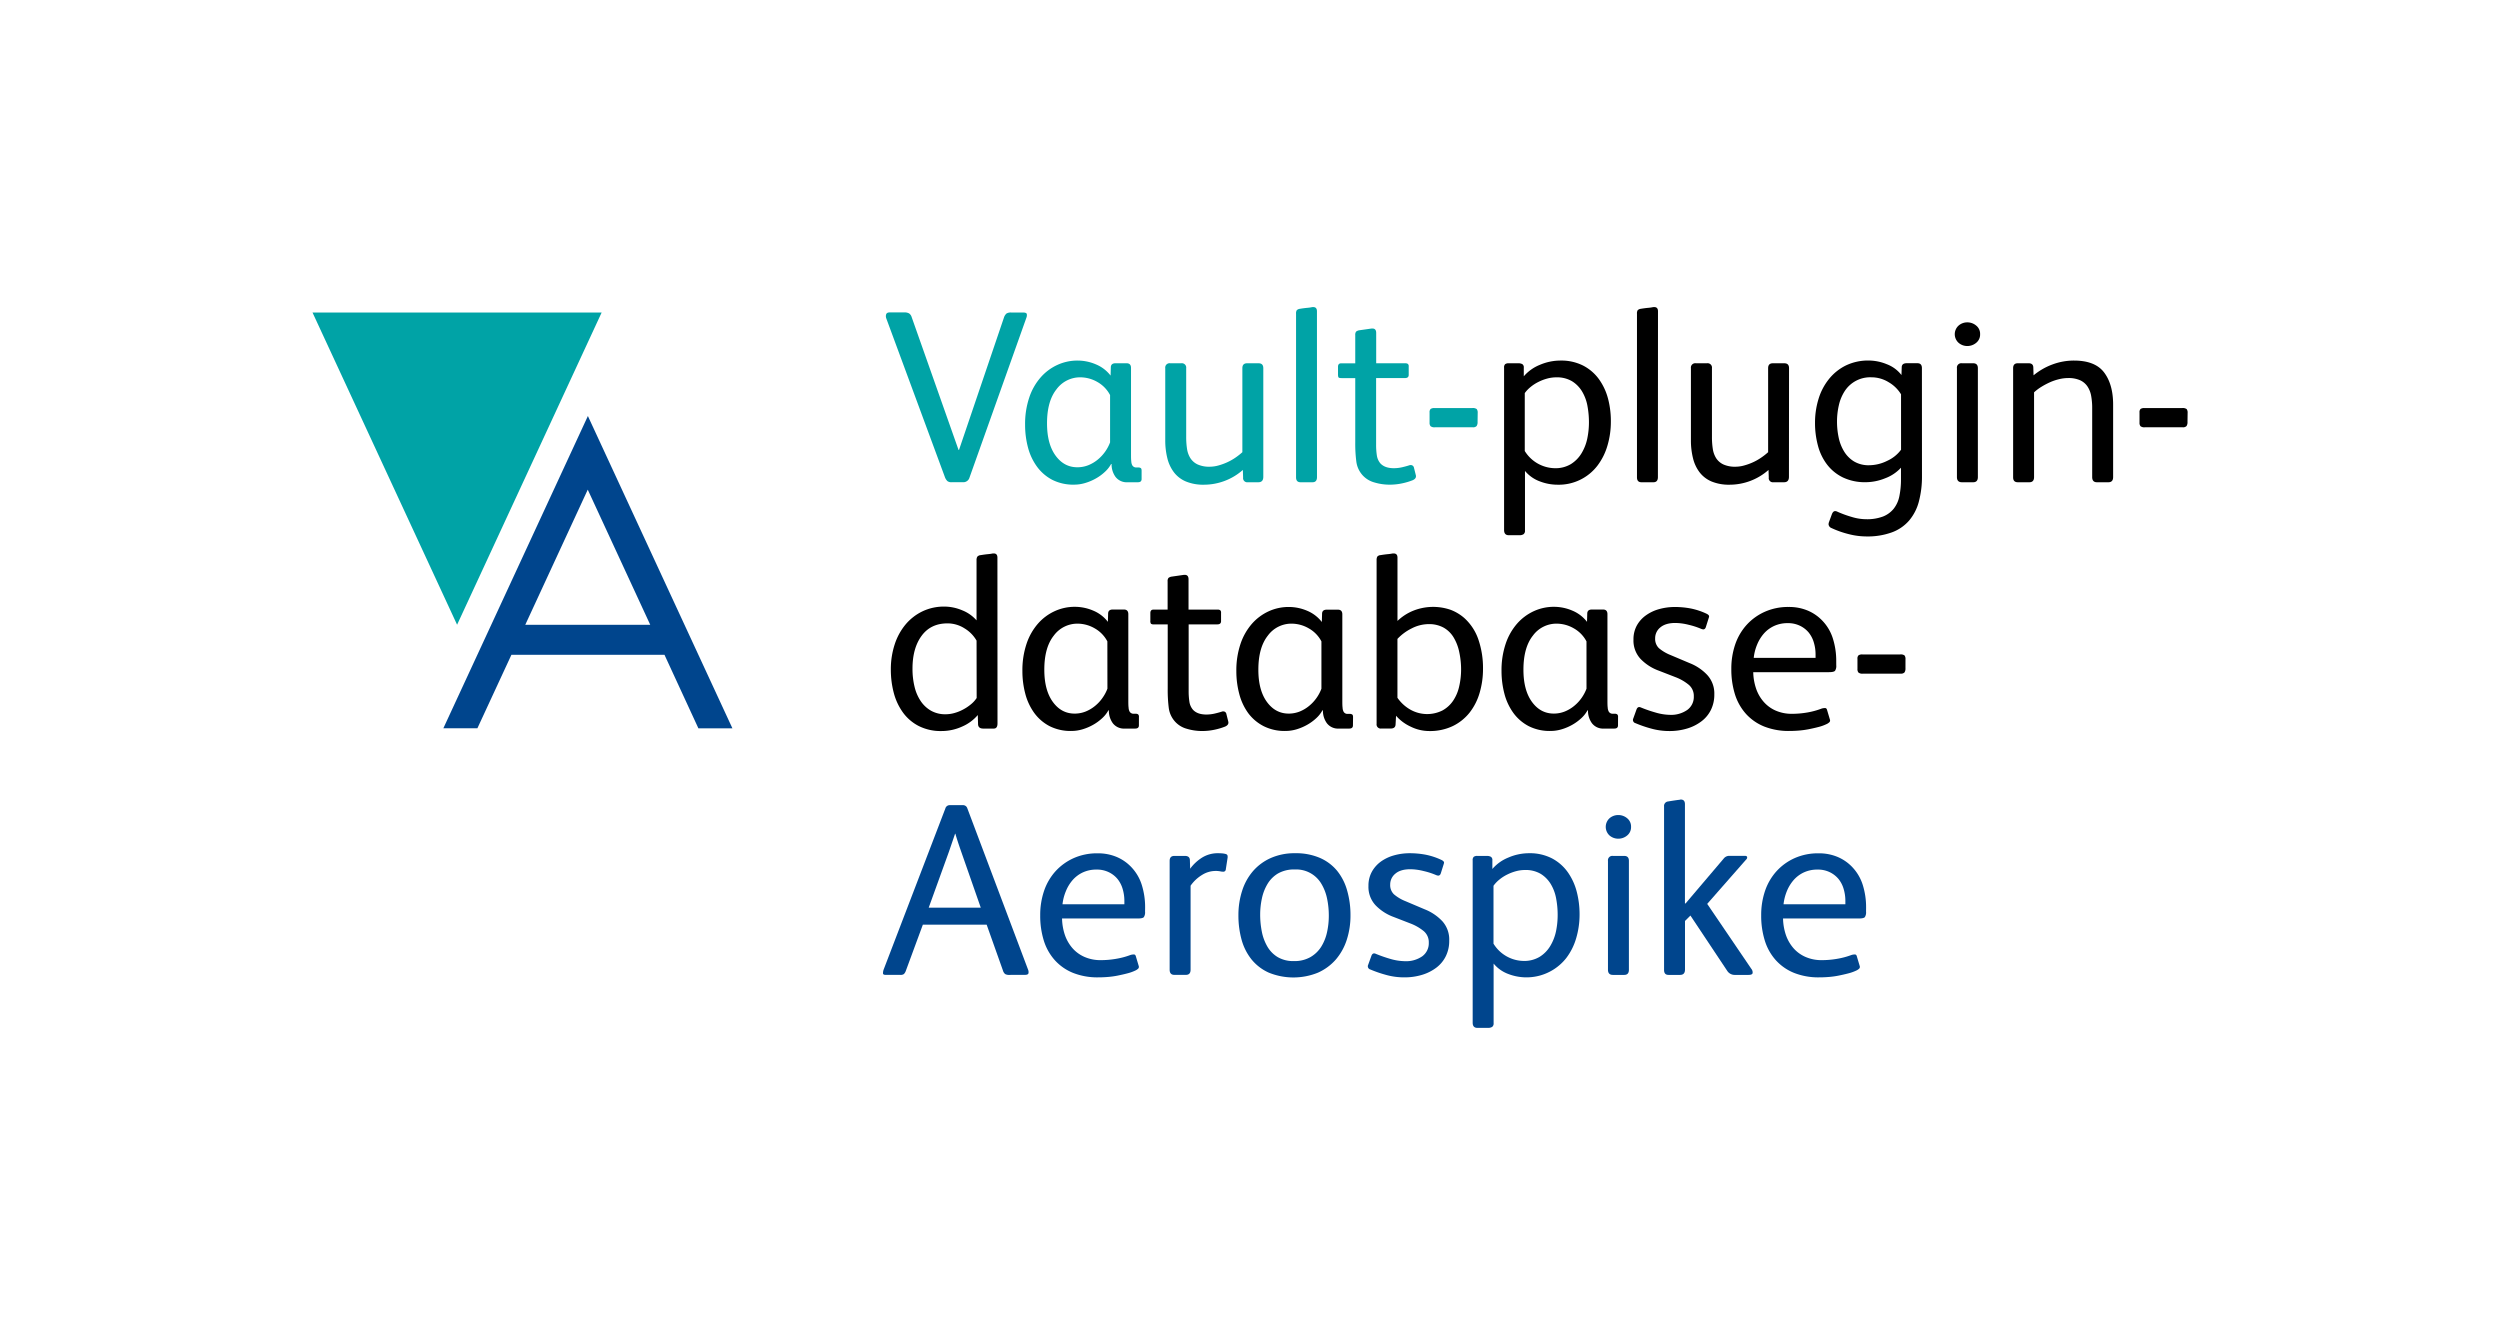 <svg xmlns="http://www.w3.org/2000/svg" viewBox="0 0 1280 683.5"><defs><style>.cls-1{fill:#00a3a6;}.cls-2{fill:#00458d;}</style></defs><g id="Layer_2" data-name="Layer 2"><polygon class="cls-1" points="234.03 319.87 308.05 160 160 160 234.03 319.87"/><path class="cls-2" d="M357.58,372.91H375L301,213l-74,159.87h17.43l17.42-37.62h78.36Zm-88.65-53,32-69.21,32,69.21Z"/><path class="cls-1" d="M523.71,160c1.18,0,1.83.25,2,.75a3.45,3.45,0,0,1-.19,1.9l-29.13,81.85a3.28,3.28,0,0,1-3.29,2.4h-5.92a3.26,3.26,0,0,1-2.09-.57,5.2,5.2,0,0,1-1.31-2.08l-30-81.22a3.18,3.18,0,0,1-.07-2.08c.21-.64.82-1,1.83-1h7.31a5,5,0,0,1,2.59.51,3.49,3.49,0,0,1,1.33,1.89l24,68h.25L514,162.66a4.7,4.7,0,0,1,1.33-2.14,4.31,4.31,0,0,1,2.46-.51Z"/><path class="cls-1" d="M584.5,245.27c0,1.1-.63,1.64-1.89,1.64h-5.29a7.17,7.17,0,0,1-6.19-2.77,10.91,10.91,0,0,1-2-6.56h-.25a15.45,15.45,0,0,1-3.16,4,23.55,23.55,0,0,1-4.54,3.34,25.47,25.47,0,0,1-5.42,2.33,19.46,19.46,0,0,1-5.8.89,23.67,23.67,0,0,1-11.29-2.52,22.65,22.65,0,0,1-7.82-6.82A29.27,29.27,0,0,1,526.3,229a45,45,0,0,1-1.45-11.48A42.43,42.43,0,0,1,527,203.46a29.92,29.92,0,0,1,5.86-10.28,25.51,25.51,0,0,1,8.58-6.37,24.54,24.54,0,0,1,10.28-2.2,23.7,23.7,0,0,1,9.39,1.95,18.3,18.3,0,0,1,7.51,5.74l.12-4.16c0-1.43.8-2.15,2.39-2.15h5.68c1.51,0,2.27.81,2.27,2.39v44.15c0,1.43,0,2.63.13,3.6a5,5,0,0,0,.5,2.07,2.27,2.27,0,0,0,2.15,1.14h.88a2.31,2.31,0,0,1,1.33.32c.29.2.43.65.43,1.32Zm-16.14-43a16.46,16.46,0,0,0-6.49-6.69,17.62,17.62,0,0,0-8.77-2.39,15,15,0,0,0-12.17,6.12q-4.86,6.12-4.85,17.46,0,10.49,4.35,16.47c2.9,4,6.61,6,11.16,6a15.05,15.05,0,0,0,5.67-1.07,18.45,18.45,0,0,0,4.86-2.91,21,21,0,0,0,6.24-8.76Z"/><path class="cls-1" d="M646.81,244.14c0,1.84-.84,2.77-2.52,2.77h-5.42a2.12,2.12,0,0,1-2.4-2.4l-.13-3.9a30.14,30.14,0,0,1-19.93,7.56,23.15,23.15,0,0,1-9.2-1.64,15.05,15.05,0,0,1-6.12-4.67,19.71,19.71,0,0,1-3.41-7.25,37.81,37.81,0,0,1-1.07-9.27V188.51a2.23,2.23,0,0,1,2.53-2.52h5.67a2.23,2.23,0,0,1,2.52,2.52v35.2a40,40,0,0,0,.44,6.17,12.17,12.17,0,0,0,1.77,4.79,8.84,8.84,0,0,0,3.72,3.16,14.46,14.46,0,0,0,6.18,1.13,16.87,16.87,0,0,0,4.36-.63,29.93,29.93,0,0,0,4.53-1.64,28,28,0,0,0,4.23-2.39,32.94,32.94,0,0,0,3.53-2.78v-43c0-1.67.8-2.52,2.39-2.52h5.93c1.6,0,2.4.85,2.4,2.52Z"/><path class="cls-1" d="M674.3,244.26c0,1.76-.76,2.65-2.27,2.65h-6.18c-1.51,0-2.27-.84-2.27-2.53V160.64a3,3,0,0,1,.38-1.82,2.75,2.75,0,0,1,1.51-.7c1.6-.26,2.86-.42,3.78-.5s1.6-.17,2-.26a6.67,6.67,0,0,1,.83-.13h.31c1.26,0,1.89.72,1.89,2.15Z"/><path class="cls-1" d="M706.71,237.2q2.28,2.52,6.94,2.52a19,19,0,0,0,4.29-.5c1.43-.34,2.65-.67,3.65-1a1.9,1.9,0,0,1,1.33,0,1.62,1.62,0,0,1,1,1.14l1,4c.24,1.09-.3,1.93-1.64,2.52a33.42,33.42,0,0,1-5.3,1.58,30.08,30.08,0,0,1-6.43.69,26.89,26.89,0,0,1-7.82-1.13,12.64,12.64,0,0,1-5.93-3.53,12.88,12.88,0,0,1-3.34-7,71.4,71.4,0,0,1-.57-9.9v-33h-6.94c-.84,0-1.36-.1-1.57-.32s-.32-.73-.32-1.57v-3.92c0-1.17.55-1.76,1.64-1.76h7.19V171.61a2.73,2.73,0,0,1,.44-1.83,3.56,3.56,0,0,1,1.7-.69l6.19-.88h.5c1.26,0,1.89.76,1.89,2.27V186h14.88a2.31,2.31,0,0,1,1.33.32,1.57,1.57,0,0,1,.44,1.32v4.29c0,1.09-.63,1.64-1.89,1.64H704.57v34.05a35,35,0,0,0,.38,5.55A8.1,8.1,0,0,0,706.71,237.2Z"/><path class="cls-1" d="M756.52,216a3.52,3.52,0,0,1-.5,2.14,2.48,2.48,0,0,1-2,.63h-19.3a3.17,3.17,0,0,1-2.27-.56,2.72,2.72,0,0,1-.51-1.83v-5.18a2.27,2.27,0,0,1,.57-1.83,3.37,3.37,0,0,1,2-.44h19.3a3.4,3.4,0,0,1,2.27.51,3,3,0,0,1,.5,2Z"/><path d="M824.76,215.89a42.93,42.93,0,0,1-1.7,12.1A31.45,31.45,0,0,1,818,238.27a24.91,24.91,0,0,1-20.56,9.9,25.3,25.3,0,0,1-9.2-1.76,17.81,17.81,0,0,1-7.45-5.3v30.52a2.12,2.12,0,0,1-.75,1.89,3.58,3.58,0,0,1-2,.51h-5.55c-1.6,0-2.4-.89-2.4-2.66V188.26a2.23,2.23,0,0,1,.57-1.82,3,3,0,0,1,1.83-.45h4.79a4.25,4.25,0,0,1,2.15.45,1.94,1.94,0,0,1,.75,1.82v4.41a21.26,21.26,0,0,1,8.2-5.86,26.77,26.77,0,0,1,10.59-2.2,24.67,24.67,0,0,1,11.61,2.58,23.09,23.09,0,0,1,8.07,6.94,30.2,30.2,0,0,1,4.67,10A45.32,45.32,0,0,1,824.76,215.89Zm-11.22.24a45.9,45.9,0,0,0-.76-8.26,22,22,0,0,0-2.72-7.38,15.57,15.57,0,0,0-5.17-5.29,15.07,15.07,0,0,0-8.13-2,17.7,17.7,0,0,0-4.61.63,23.69,23.69,0,0,0-4.47,1.71,20.87,20.87,0,0,0-4,2.58,16.31,16.31,0,0,0-3,3.15v29.64A18.45,18.45,0,0,0,796,239.72a15.3,15.3,0,0,0,8.26-2.08,16.63,16.63,0,0,0,5.43-5.48,24,24,0,0,0,3-7.64A40.77,40.77,0,0,0,813.54,216.13Z"/><path d="M848.85,244.26c0,1.76-.76,2.65-2.27,2.65H840.4c-1.51,0-2.27-.84-2.27-2.53V160.64a3,3,0,0,1,.38-1.82,2.75,2.75,0,0,1,1.51-.7c1.6-.26,2.86-.42,3.78-.5s1.6-.17,2-.26a6.67,6.67,0,0,1,.83-.13H847c1.26,0,1.89.72,1.89,2.15Z"/><path d="M915.94,244.14c0,1.84-.83,2.77-2.51,2.77H908a2.11,2.11,0,0,1-2.39-2.4l-.13-3.9a30.14,30.14,0,0,1-19.93,7.56,23.2,23.2,0,0,1-9.21-1.64,15.19,15.19,0,0,1-6.12-4.67,19.54,19.54,0,0,1-3.4-7.25,37.81,37.81,0,0,1-1.07-9.27V188.51a2.23,2.23,0,0,1,2.53-2.52H874a2.23,2.23,0,0,1,2.52,2.52v35.2a38.81,38.81,0,0,0,.44,6.17,12.32,12.32,0,0,0,1.76,4.79,8.93,8.93,0,0,0,3.73,3.16,14.43,14.43,0,0,0,6.18,1.13,16.8,16.8,0,0,0,4.35-.63,29.66,29.66,0,0,0,4.54-1.64,27.89,27.89,0,0,0,4.22-2.39,32.14,32.14,0,0,0,3.54-2.78v-43c0-1.67.79-2.52,2.39-2.52h5.93c1.6,0,2.39.85,2.39,2.52Z"/><path d="M984.05,243.63a49.72,49.72,0,0,1-1.58,13.12,24.7,24.7,0,0,1-5,9.77,21.42,21.42,0,0,1-8.83,6.05,36.25,36.25,0,0,1-13,2.09,37.11,37.11,0,0,1-9.14-1.2,48.55,48.55,0,0,1-8.76-3.09,2.27,2.27,0,0,1-1.52-2,4,4,0,0,1,.25-1.14l1.39-3.78c.42-1.18,1-1.77,1.76-1.77a3,3,0,0,1,1.26.38,56.66,56.66,0,0,0,7.32,2.65,25.75,25.75,0,0,0,7.19,1.13,23.19,23.19,0,0,0,8.7-1.38,13.37,13.37,0,0,0,5.49-4,15.11,15.11,0,0,0,2.9-6.43,42.64,42.64,0,0,0,.82-8.76v-5.81a20.82,20.82,0,0,1-8.13,5.43,26.83,26.83,0,0,1-9.91,2,26.17,26.17,0,0,1-11.6-2.4,22.68,22.68,0,0,1-8.14-6.56,27.39,27.39,0,0,1-4.72-9.71,44.29,44.29,0,0,1-1.51-11.72,41.2,41.2,0,0,1,1.76-12.11,30,30,0,0,1,5.3-10.22,25.66,25.66,0,0,1,8.63-7,26.14,26.14,0,0,1,11.93-2.58,24.47,24.47,0,0,1,9.13,1.89,17.12,17.12,0,0,1,7.51,5.54l.13-3.9c0-1.43.84-2.15,2.52-2.15h5.55c1.51,0,2.27.85,2.27,2.52Zm-10.72-41.75A17.9,17.9,0,0,0,967,195.7a16.76,16.76,0,0,0-8.82-2.52,15.55,15.55,0,0,0-13.69,7.07,22.17,22.17,0,0,0-3,7.25,37.21,37.21,0,0,0-.94,8.39,39.14,39.14,0,0,0,.82,8,22.33,22.33,0,0,0,2.77,7.19,15.32,15.32,0,0,0,5.11,5.17,14.52,14.52,0,0,0,7.82,1.95,20.9,20.9,0,0,0,9.21-2.27,18.07,18.07,0,0,0,7.06-5.67Z"/><path d="M1013.81,171.11a5.37,5.37,0,0,1-2,4.41,7,7,0,0,1-4.54,1.64,6.71,6.71,0,0,1-4.47-1.64,5.94,5.94,0,0,1,0-8.82,6.72,6.72,0,0,1,4.47-1.65,7,7,0,0,1,4.54,1.65A5.35,5.35,0,0,1,1013.81,171.11Zm-1.14,73.15c0,1.76-.8,2.65-2.39,2.65h-5.8c-1.69,0-2.53-.89-2.53-2.65V188.51a2.23,2.23,0,0,1,2.53-2.52h5.8c1.59,0,2.39.85,2.39,2.52Z"/><path d="M1081.92,244.26c0,1.76-.8,2.65-2.39,2.65h-5.93c-1.6,0-2.4-.89-2.4-2.65V208.94a34.29,34.29,0,0,0-.51-6.17,12.76,12.76,0,0,0-1.88-4.86,9.19,9.19,0,0,0-3.79-3.22,14.61,14.61,0,0,0-6.18-1.13,19.59,19.59,0,0,0-4.54.57,26.44,26.44,0,0,0-4.67,1.57,38.75,38.75,0,0,0-4.41,2.33,24.25,24.25,0,0,0-3.78,2.85v43.38c0,1.76-.8,2.65-2.4,2.65h-5.93c-1.6,0-2.39-.84-2.39-2.53V188.51c0-1.67.79-2.52,2.39-2.52h5.55c1.6,0,2.4.76,2.4,2.27l.12,3.91a33.12,33.12,0,0,1,9.78-5.61,31.44,31.44,0,0,1,10.91-1.95q10.85,0,15.45,6.11t4.6,16.46Z"/><path d="M1120,216a3.52,3.52,0,0,1-.5,2.14,2.49,2.49,0,0,1-2,.63h-19.29a3.16,3.16,0,0,1-2.27-.56,2.67,2.67,0,0,1-.51-1.83v-5.18a2.31,2.31,0,0,1,.56-1.83,3.41,3.41,0,0,1,2-.44h19.3a3.42,3.42,0,0,1,2.27.51,3,3,0,0,1,.5,2Z"/><path d="M510.72,370.38c0,1.76-.63,2.65-1.89,2.65h-5.42c-1.77,0-2.65-.8-2.65-2.4l-.13-4.53a21.93,21.93,0,0,1-8.07,5.92,25.28,25.28,0,0,1-10.47,2.27,24.83,24.83,0,0,1-11.73-2.59,22.88,22.88,0,0,1-8.07-6.93,30.16,30.16,0,0,1-4.67-10,46.15,46.15,0,0,1-1.51-11.85A40.88,40.88,0,0,1,458.06,330a30.84,30.84,0,0,1,5.55-10.22,26,26,0,0,1,8.65-6.75,25.53,25.53,0,0,1,11.35-2.46,23.71,23.71,0,0,1,9,1.89,19.12,19.12,0,0,1,7.38,5.17V286.89a3.43,3.43,0,0,1,.37-1.83,2.49,2.49,0,0,1,1.64-.82c1.6-.25,2.83-.42,3.72-.5s1.56-.17,2-.26.74-.12.82-.12h.25c1.26,0,1.89.71,1.89,2.14ZM500,328a17.38,17.38,0,0,0-6.12-6.25,16.18,16.18,0,0,0-8.77-2.58q-8.58,0-13.25,6.37t-4.66,16.83a38.54,38.54,0,0,0,1.07,9.33,22.41,22.41,0,0,0,3.22,7.38,15.82,15.82,0,0,0,5.29,4.86,14.71,14.71,0,0,0,7.32,1.76,16.52,16.52,0,0,0,4.54-.63,21.25,21.25,0,0,0,4.41-1.76,23.07,23.07,0,0,0,4-2.65,14.24,14.24,0,0,0,3-3.28Z"/><path d="M583.12,371.39c0,1.1-.64,1.64-1.9,1.64h-5.29a7.17,7.17,0,0,1-6.19-2.77,10.89,10.89,0,0,1-2-6.56h-.25a15.65,15.65,0,0,1-3.16,4,23.93,23.93,0,0,1-4.54,3.33,26,26,0,0,1-5.42,2.34,19.77,19.77,0,0,1-5.8.88,23.67,23.67,0,0,1-11.29-2.52,22.73,22.73,0,0,1-7.82-6.81,29.42,29.42,0,0,1-4.54-9.84,45,45,0,0,1-1.45-11.48,42.43,42.43,0,0,1,2.15-14.06,30.17,30.17,0,0,1,5.86-10.28,25.51,25.51,0,0,1,8.58-6.37,24.54,24.54,0,0,1,10.28-2.2,23.87,23.87,0,0,1,9.39,1.95,18.38,18.38,0,0,1,7.51,5.74l.12-4.16c0-1.43.8-2.15,2.39-2.15h5.68c1.51,0,2.27.81,2.27,2.4v44.14c0,1.43,0,2.63.13,3.6a5,5,0,0,0,.5,2.07,2.27,2.27,0,0,0,2.15,1.15h.88a2.31,2.31,0,0,1,1.33.31,1.57,1.57,0,0,1,.44,1.32Zm-16.15-43a16.37,16.37,0,0,0-6.49-6.68,17.63,17.63,0,0,0-8.77-2.4,15,15,0,0,0-12.17,6.12q-4.86,6.12-4.85,17.47,0,10.47,4.35,16.46c2.9,4,6.61,6,11.16,6a15.05,15.05,0,0,0,5.67-1.07,18.45,18.45,0,0,0,4.86-2.91,20.07,20.07,0,0,0,3.78-4.1A20.3,20.3,0,0,0,567,352.6Z"/><path d="M610.74,363.32q2.26,2.52,6.94,2.52a19,19,0,0,0,4.28-.5c1.43-.34,2.65-.67,3.66-1a1.87,1.87,0,0,1,1.32,0,1.59,1.59,0,0,1,.95,1.15l1,4c.25,1.09-.3,1.93-1.64,2.52a33.42,33.42,0,0,1-5.3,1.58,29.94,29.94,0,0,1-6.43.69,26.94,26.94,0,0,1-7.82-1.13,12.56,12.56,0,0,1-5.93-3.53,12.88,12.88,0,0,1-3.34-7,71.54,71.54,0,0,1-.56-9.89V319.68h-7a2.42,2.42,0,0,1-1.57-.32,2.45,2.45,0,0,1-.32-1.57v-3.91c0-1.18.55-1.77,1.64-1.77h7.2V297.73a2.67,2.67,0,0,1,.44-1.83,3.47,3.47,0,0,1,1.7-.68l6.18-.89h.5c1.26,0,1.89.76,1.89,2.27v15.51h14.89a2.27,2.27,0,0,1,1.32.32,1.58,1.58,0,0,1,.44,1.33v4.29c0,1.08-.63,1.63-1.89,1.63H608.59v34.05a35,35,0,0,0,.38,5.55A8.11,8.11,0,0,0,610.74,363.32Z"/><path d="M692.71,371.39c0,1.1-.63,1.64-1.89,1.64h-5.3a7.17,7.17,0,0,1-6.18-2.77,10.89,10.89,0,0,1-2-6.56h-.26a15.61,15.61,0,0,1-3.15,4,24.25,24.25,0,0,1-4.54,3.33,26.25,26.25,0,0,1-5.42,2.34,19.82,19.82,0,0,1-5.8.88,23.74,23.74,0,0,1-11.3-2.52A22.82,22.82,0,0,1,639,365a29.21,29.21,0,0,1-4.53-9.84,45,45,0,0,1-1.46-11.48,42.43,42.43,0,0,1,2.15-14.06,30.34,30.34,0,0,1,5.86-10.28,25.71,25.71,0,0,1,8.58-6.37,24.57,24.57,0,0,1,10.28-2.2,23.89,23.89,0,0,1,9.4,1.95,18.42,18.42,0,0,1,7.5,5.74l.12-4.16c0-1.43.8-2.15,2.4-2.15H685c1.51,0,2.27.81,2.27,2.4v44.14c0,1.43,0,2.63.13,3.6a5,5,0,0,0,.5,2.07,2.25,2.25,0,0,0,2.15,1.15H691a2.26,2.26,0,0,1,1.32.31c.3.21.44.65.44,1.32Zm-16.14-43a16.33,16.33,0,0,0-6.5-6.68,17.63,17.63,0,0,0-8.77-2.4,14.91,14.91,0,0,0-12.16,6.12q-4.86,6.12-4.86,17.47,0,10.47,4.36,16.46t11.15,6a15.07,15.07,0,0,0,5.68-1.07,18.4,18.4,0,0,0,4.85-2.91,20.41,20.41,0,0,0,3.79-4.1,20.7,20.7,0,0,0,2.46-4.66Z"/><path d="M759.3,342.38a43.1,43.1,0,0,1-1.7,12.24,29.83,29.83,0,0,1-5.1,10.15,24.81,24.81,0,0,1-8.58,6.93,27,27,0,0,1-12.24,2.59,21.49,21.49,0,0,1-9.46-2.27,22.31,22.31,0,0,1-7.44-5.55l-.25,4.54c-.09,1.35-.92,2-2.52,2h-4.79a2.12,2.12,0,0,1-2.4-2.4V286.89a4,4,0,0,1,.31-1.83,2.25,2.25,0,0,1,1.58-.82c1.6-.25,2.84-.42,3.73-.5s1.54-.17,2-.26a7.91,7.91,0,0,1,.82-.12h.25c1.35,0,2,.71,2,2.14v32.42a25.52,25.52,0,0,1,7.63-5.05,27.46,27.46,0,0,1,19.61-.63,23,23,0,0,1,6.94,4.16A26.23,26.23,0,0,1,757,327.63,45.12,45.12,0,0,1,759.3,342.38Zm-11.22.51a42.39,42.39,0,0,0-1-9.27,23.52,23.52,0,0,0-2.9-7.38,14,14,0,0,0-5.1-4.92,15.36,15.36,0,0,0-7.58-1.77,19.21,19.21,0,0,0-8.76,2.21,25.37,25.37,0,0,0-7.25,5.36v30.14a20.05,20.05,0,0,0,6.49,6,17.48,17.48,0,0,0,16.53.51,15.71,15.71,0,0,0,5.49-5,21.22,21.22,0,0,0,3.08-7.25A38.39,38.39,0,0,0,748.08,342.89Z"/><path d="M828.42,371.39c0,1.1-.63,1.64-1.9,1.64h-5.29a7.17,7.17,0,0,1-6.18-2.77,10.83,10.83,0,0,1-2-6.56h-.25a15.65,15.65,0,0,1-3.16,4,24.18,24.18,0,0,1-4.53,3.33,26.1,26.1,0,0,1-5.43,2.34,19.72,19.72,0,0,1-5.8.88,23.7,23.7,0,0,1-11.29-2.52,22.73,22.73,0,0,1-7.82-6.81,29.42,29.42,0,0,1-4.54-9.84,45.49,45.49,0,0,1-1.45-11.48,42.43,42.43,0,0,1,2.15-14.06,30.34,30.34,0,0,1,5.86-10.28,25.71,25.71,0,0,1,8.58-6.37,24.54,24.54,0,0,1,10.28-2.2,23.84,23.84,0,0,1,9.39,1.95,18.38,18.38,0,0,1,7.51,5.74l.12-4.16c0-1.43.8-2.15,2.4-2.15h5.68c1.51,0,2.26.81,2.26,2.4v44.14c0,1.43,0,2.63.13,3.6a5,5,0,0,0,.51,2.07,2.25,2.25,0,0,0,2.14,1.15h.88a2.31,2.31,0,0,1,1.33.31,1.57,1.57,0,0,1,.44,1.32Zm-16.14-43a16.39,16.39,0,0,0-6.5-6.68,17.63,17.63,0,0,0-8.77-2.4,14.91,14.91,0,0,0-12.16,6.12Q780,331.54,780,342.89q0,10.47,4.35,16.46t11.16,6a15,15,0,0,0,5.67-1.07,18.29,18.29,0,0,0,4.86-2.91,20.41,20.41,0,0,0,3.79-4.1,21.11,21.11,0,0,0,2.46-4.66Z"/><path d="M877.73,355.5a17.55,17.55,0,0,1-1.7,7.88,16.38,16.38,0,0,1-4.79,5.86,23,23,0,0,1-7.32,3.73,31,31,0,0,1-9.27,1.32,34.57,34.57,0,0,1-9.46-1.32,60,60,0,0,1-7.82-2.71,1.7,1.7,0,0,1-1.13-2.4l1.63-4.54c.43-1.18,1.14-1.55,2.15-1.14a68.92,68.92,0,0,0,7.7,2.66A27.45,27.45,0,0,0,855,366a14.41,14.41,0,0,0,8.89-2.52,8.21,8.21,0,0,0,3.34-6.94,7.43,7.43,0,0,0-2.52-5.87,24.12,24.12,0,0,0-6.94-4l-8.45-3.28a24.63,24.63,0,0,1-9.33-6,13.77,13.77,0,0,1-3.65-9.9,14.65,14.65,0,0,1,1.76-7.31A15.78,15.78,0,0,1,842.8,315a21.26,21.26,0,0,1,6.74-3.15,30,30,0,0,1,8-1.07,44,44,0,0,1,8.06.75,35,35,0,0,1,8.33,2.78c.76.42,1.13.84,1.13,1.26a4,4,0,0,1-.25,1l-1.39,4.41c-.24.84-.71,1.27-1.39,1.27a4.19,4.19,0,0,1-1-.26,37.81,37.81,0,0,0-6.37-2.08,29.26,29.26,0,0,0-6.88-.95q-5,0-7.69,2.27a7.07,7.07,0,0,0-2.65,5.55,6.58,6.58,0,0,0,1.89,5.05,21.22,21.22,0,0,0,5.93,3.53l9.84,4.16a24.72,24.72,0,0,1,9,6.06A14,14,0,0,1,877.73,355.5Z"/><path d="M940.16,340.62a4.4,4.4,0,0,1-.63,2.83c-.42.47-1.47.7-3.15.7H897.66a27.9,27.9,0,0,0,1.45,8.38,19.91,19.91,0,0,0,3.85,6.75,17.39,17.39,0,0,0,6.18,4.54,20.35,20.35,0,0,0,8.45,1.65,46.06,46.06,0,0,0,7.88-.7,38.77,38.77,0,0,0,7.26-2,6.42,6.42,0,0,1,1.7-.25c.54,0,.9.38,1.07,1.14l1.39,4.67a1.37,1.37,0,0,1-.13,1.32,4.87,4.87,0,0,1-1.26.94,21.53,21.53,0,0,1-4.48,1.64c-1.64.43-3.33.8-5,1.14a46.16,46.16,0,0,1-5.12.69c-1.67.13-3.23.19-4.66.19A33.91,33.91,0,0,1,903.33,372a25.35,25.35,0,0,1-9.33-6.43,27.14,27.14,0,0,1-5.68-10,42.67,42.67,0,0,1-1.88-13.05,38.24,38.24,0,0,1,2-12.61,28.85,28.85,0,0,1,5.86-10,28,28,0,0,1,9.28-6.68,29.14,29.14,0,0,1,12.23-2.46,24.51,24.51,0,0,1,9.71,1.83,22.28,22.28,0,0,1,7.44,5.1,23.13,23.13,0,0,1,5.49,9.28,37.75,37.75,0,0,1,1.7,11.54Zm-10.59-3.79v-1.76a21,21,0,0,0-.89-6.12,14.58,14.58,0,0,0-2.64-5.11,13.26,13.26,0,0,0-4.48-3.46,14,14,0,0,0-6.24-1.33,16.37,16.37,0,0,0-7,1.45,15.76,15.76,0,0,0-5.24,3.91,20.19,20.19,0,0,0-3.46,5.68,24.11,24.11,0,0,0-1.71,6.74Z"/><path d="M975.6,342.13a3.58,3.58,0,0,1-.5,2.15,2.51,2.51,0,0,1-2,.63h-19.3a3.12,3.12,0,0,1-2.27-.57,2.7,2.7,0,0,1-.51-1.83v-5.18a2.24,2.24,0,0,1,.57-1.82,3.3,3.3,0,0,1,1.95-.44h19.3a3.42,3.42,0,0,1,2.27.5,3,3,0,0,1,.5,2Z"/><path class="cls-2" d="M516.9,499.15a4.13,4.13,0,0,1-2.27-.44,3.7,3.7,0,0,1-1.13-1.83l-8.33-23.45H472.5L463.81,497a4.54,4.54,0,0,1-1,1.7,2.89,2.89,0,0,1-1.88.44h-7.45c-.92,0-1.39-.27-1.39-.82a6.17,6.17,0,0,1,.26-1.7L484,414a2.3,2.3,0,0,1,2.27-1.76h6.69a2.27,2.27,0,0,1,2.27,1.51l31.15,82.73a3.16,3.16,0,0,1,.19,1.83c-.12.55-.74.82-1.83.82Zm-14.75-34.43-10.09-28.88q-1.14-3.27-1.83-5.43c-.46-1.42-.82-2.6-1.07-3.53H489l-3.15,9.21-10.35,28.63Z"/><path class="cls-2" d="M586.27,466.74a4.46,4.46,0,0,1-.63,2.84c-.42.46-1.47.69-3.16.69H543.77a28.34,28.34,0,0,0,1.44,8.39,20.44,20.44,0,0,0,3.85,6.75,17.49,17.49,0,0,0,6.19,4.53,20.32,20.32,0,0,0,8.45,1.65,45.07,45.07,0,0,0,7.88-.7,38.67,38.67,0,0,0,7.25-1.95,6.12,6.12,0,0,1,1.71-.26c.54,0,.9.38,1.07,1.14l1.39,4.67a1.4,1.4,0,0,1-.13,1.32,5.1,5.1,0,0,1-1.26.95,22,22,0,0,1-4.49,1.63c-1.63.43-3.32.8-5,1.14a43.46,43.46,0,0,1-5.11.69c-1.68.13-3.23.19-4.66.19a33.92,33.92,0,0,1-12.87-2.26,25.41,25.41,0,0,1-9.33-6.44,26.93,26.93,0,0,1-5.68-10,42.62,42.62,0,0,1-1.88-13.05,38.28,38.28,0,0,1,2-12.61,28.72,28.72,0,0,1,5.86-10,28.06,28.06,0,0,1,9.28-6.69,29.26,29.26,0,0,1,12.23-2.46,24.51,24.51,0,0,1,9.71,1.83,22.28,22.28,0,0,1,7.44,5.1,23.31,23.31,0,0,1,5.49,9.28,38.06,38.06,0,0,1,1.7,11.54ZM575.68,463v-1.76a21.32,21.32,0,0,0-.89-6.12,14.53,14.53,0,0,0-2.64-5.1,13.29,13.29,0,0,0-4.48-3.47,14,14,0,0,0-6.24-1.33,16.42,16.42,0,0,0-7,1.45,15.86,15.86,0,0,0-5.23,3.91,20,20,0,0,0-3.46,5.68A24.2,24.2,0,0,0,544,463Z"/><path class="cls-2" d="M609.23,440.51l.12,4.29a22.32,22.32,0,0,1,5.87-5.55,15.16,15.16,0,0,1,8.63-2.4q.63,0,1.65.06a10.78,10.78,0,0,1,2,.32c.59.16.93.46,1,.88a3.34,3.34,0,0,1,0,1.26l-.88,5.68a1.26,1.26,0,0,1-1.39,1.26,6.44,6.44,0,0,1-1.51-.19,12.19,12.19,0,0,0-2.53-.19,13,13,0,0,0-6.68,2,19.47,19.47,0,0,0-5.93,5.55v43c0,1.77-.8,2.65-2.39,2.65h-5.93c-1.6,0-2.4-.88-2.4-2.65V440.76c0-1.68.8-2.53,2.4-2.53h5.42C608.38,438.23,609.23,439,609.23,440.51Z"/><path class="cls-2" d="M691.45,468.63a40.1,40.1,0,0,1-1.89,12.49A29.23,29.23,0,0,1,684,491.21,26.45,26.45,0,0,1,674.8,498a33.39,33.39,0,0,1-25.16,0,24,24,0,0,1-8.83-6.74,28.12,28.12,0,0,1-5.11-10.09,46.43,46.43,0,0,1-1.63-12.62A40.38,40.38,0,0,1,636,456a28.73,28.73,0,0,1,5.55-10,26,26,0,0,1,9.09-6.69,29.89,29.89,0,0,1,12.48-2.46,30.82,30.82,0,0,1,12.68,2.4,23.62,23.62,0,0,1,8.82,6.62A27.89,27.89,0,0,1,689.75,456,45.39,45.39,0,0,1,691.45,468.63Zm-11.1.13a42,42,0,0,0-.88-8.64,24.19,24.19,0,0,0-2.9-7.57A14.93,14.93,0,0,0,663,445.17a16.56,16.56,0,0,0-8.58,2,15.46,15.46,0,0,0-5.42,5.36,23.8,23.8,0,0,0-2.9,7.44,39,39,0,0,0-.89,8.26,44.88,44.88,0,0,0,.82,8.64,24.52,24.52,0,0,0,2.78,7.63,15.21,15.21,0,0,0,5.29,5.49,15.6,15.6,0,0,0,8.39,2.08,16.37,16.37,0,0,0,8.39-2,16,16,0,0,0,5.55-5.29,23.42,23.42,0,0,0,3-7.45A38.55,38.55,0,0,0,680.35,468.76Z"/><path class="cls-2" d="M742,481.62a17.52,17.52,0,0,1-1.71,7.88,16.49,16.49,0,0,1-4.79,5.87,23.21,23.21,0,0,1-7.31,3.72,30.74,30.74,0,0,1-9.28,1.32,34.24,34.24,0,0,1-9.46-1.32,61.12,61.12,0,0,1-7.82-2.71,1.7,1.7,0,0,1-1.13-2.4l1.64-4.54c.42-1.17,1.13-1.55,2.15-1.13A70.81,70.81,0,0,0,712,491a27.52,27.52,0,0,0,7.32,1.13,14.43,14.43,0,0,0,8.89-2.52,8.23,8.23,0,0,0,3.33-6.94,7.42,7.42,0,0,0-2.51-5.87,24.4,24.4,0,0,0-6.94-4l-8.45-3.28a24.55,24.55,0,0,1-9.33-6,13.72,13.72,0,0,1-3.66-9.9,14.65,14.65,0,0,1,1.76-7.31,16,16,0,0,1,4.67-5.23,21.23,21.23,0,0,1,6.75-3.16,29.84,29.84,0,0,1,8-1.07,44.24,44.24,0,0,1,8.07.75,35.07,35.07,0,0,1,8.32,2.78c.76.42,1.13.84,1.13,1.26a4.24,4.24,0,0,1-.24,1l-1.39,4.42c-.25.84-.71,1.26-1.39,1.26a4.12,4.12,0,0,1-1-.26A36.7,36.7,0,0,0,729,446a29.19,29.19,0,0,0-6.87-.95c-3.37,0-5.93.75-7.7,2.26a7.09,7.09,0,0,0-2.65,5.56,6.54,6.54,0,0,0,1.9,5,21.14,21.14,0,0,0,5.92,3.53l9.84,4.17a25,25,0,0,1,9,6.05A14,14,0,0,1,742,481.62Z"/><path class="cls-2" d="M808.74,468.13a42.7,42.7,0,0,1-1.7,12.11,31.11,31.11,0,0,1-5.11,10.27,25.91,25.91,0,0,1-29.76,8.14,17.69,17.69,0,0,1-7.44-5.3v30.52a2.15,2.15,0,0,1-.75,1.9,3.72,3.72,0,0,1-2,.5H756.4c-1.59,0-2.39-.89-2.39-2.65V440.51a2.29,2.29,0,0,1,.56-1.83,3,3,0,0,1,1.83-.45h4.8a4.23,4.23,0,0,1,2.14.45,1.93,1.93,0,0,1,.75,1.83v4.41a21.17,21.17,0,0,1,8.21-5.86,26.71,26.71,0,0,1,10.59-2.21,24.7,24.7,0,0,1,11.61,2.58,23.16,23.16,0,0,1,8.06,6.94,30.37,30.37,0,0,1,4.68,10A45.67,45.67,0,0,1,808.74,468.13Zm-11.22.25a44.93,44.93,0,0,0-.76-8.26,21.93,21.93,0,0,0-2.71-7.38,15.6,15.6,0,0,0-5.17-5.3,15.1,15.1,0,0,0-8.13-2,18.08,18.08,0,0,0-4.61.63,24.12,24.12,0,0,0-4.47,1.71,20.56,20.56,0,0,0-4,2.58,16,16,0,0,0-3,3.16v29.64A18.41,18.41,0,0,0,780,492a15.35,15.35,0,0,0,8.26-2.08,16.42,16.42,0,0,0,5.42-5.48,24.2,24.2,0,0,0,3-7.64A40.66,40.66,0,0,0,797.52,468.38Z"/><path class="cls-2" d="M835.1,423.35a5.43,5.43,0,0,1-2,4.42,7,7,0,0,1-4.54,1.64,6.81,6.81,0,0,1-4.48-1.64,6,6,0,0,1,0-8.83,6.81,6.81,0,0,1,4.48-1.64,7,7,0,0,1,4.54,1.64A5.41,5.41,0,0,1,835.1,423.35ZM834,496.5c0,1.77-.8,2.65-2.4,2.65h-5.79c-1.69,0-2.53-.88-2.53-2.65V440.76a2.24,2.24,0,0,1,2.53-2.53h5.79c1.6,0,2.4.85,2.4,2.53Z"/><path class="cls-2" d="M884.29,497,865.5,468.76l-2.78,2.77v24.85c0,1.85-.83,2.77-2.52,2.77h-5.93c-1.51,0-2.27-.84-2.27-2.52V412.89a2.29,2.29,0,0,1,2-2.53c1.51-.25,2.68-.44,3.53-.56s1.47-.21,1.89-.26a3.76,3.76,0,0,0,.81-.13,1.09,1.09,0,0,1,.32-.05c1.43,0,2.14.8,2.14,2.39v50.83H863l19.54-23a3.64,3.64,0,0,1,2.66-1.39h8.19c.67,0,1.06.22,1.14.63a1.39,1.39,0,0,1-.51,1.27l-19.93,22.7L896.65,496a2.93,2.93,0,0,1,.69,2.21c-.12.63-.81.94-2.08.94h-6.94A4.51,4.51,0,0,1,884.29,497Z"/><path class="cls-2" d="M955.42,466.74a4.46,4.46,0,0,1-.63,2.84c-.43.46-1.47.69-3.16.69H912.92a28,28,0,0,0,1.44,8.39,20.44,20.44,0,0,0,3.85,6.75,17.49,17.49,0,0,0,6.19,4.53,20.32,20.32,0,0,0,8.45,1.65,45.07,45.07,0,0,0,7.88-.7,38.88,38.88,0,0,0,7.25-1.95,6.11,6.11,0,0,1,1.7-.26c.55,0,.91.38,1.07,1.14l1.39,4.67a1.4,1.4,0,0,1-.12,1.32,5,5,0,0,1-1.27.95,21.88,21.88,0,0,1-4.48,1.63c-1.63.43-3.32.8-5,1.14a43.46,43.46,0,0,1-5.11.69c-1.68.13-3.23.19-4.66.19a33.88,33.88,0,0,1-12.87-2.26,25.41,25.41,0,0,1-9.33-6.44,26.79,26.79,0,0,1-5.68-10,42.61,42.61,0,0,1-1.89-13.05,38.28,38.28,0,0,1,2-12.61,28.72,28.72,0,0,1,5.86-10,28,28,0,0,1,9.27-6.69,29.34,29.34,0,0,1,12.24-2.46,24.54,24.54,0,0,1,9.71,1.83,22.38,22.38,0,0,1,7.44,5.1,23.43,23.43,0,0,1,5.49,9.28,38.06,38.06,0,0,1,1.7,11.54ZM944.83,463v-1.76a21.32,21.32,0,0,0-.89-6.12,14.53,14.53,0,0,0-2.64-5.1,13.39,13.39,0,0,0-4.48-3.47,14,14,0,0,0-6.24-1.33,16.42,16.42,0,0,0-7,1.45,15.86,15.86,0,0,0-5.23,3.91,20.22,20.22,0,0,0-3.47,5.68,24.91,24.91,0,0,0-1.71,6.74Z"/></g></svg>